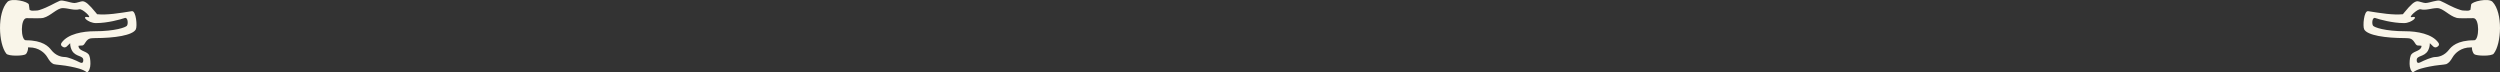 <?xml version="1.0" encoding="UTF-8"?>
<svg id="Layer_2" data-name="Layer 2" xmlns="http://www.w3.org/2000/svg" viewBox="0 0 1717.86 49.77">
  <rect x="0" y="0" width="1717.86" height="49.77" fill="#333333" stroke="none"/>
  <defs>
    <style>
      .cls-1 {
        fill: #f9f5e9;
        stroke-width: 0px;
      }
    </style>
  </defs>
  <g id="Layer_1-2" data-name="Layer 1">
    <path class="cls-1" d="m48.63,45.77c-5.2-1.1-9.9-1.2-11.7-1.7-1.7-.7-2.9-2.2-4.3-4.6-1.8-3.1-5.9-6.9-12.5-6.9h-.9c.3,1.1-.5,3.9-1.6,4.7-1.5,1.2-11.8,1.5-13.3-.4C-1.07,30.07-2.07,8.77,5.13,1.27c2.8-2.9,14.4-.2,14.7,1.9l.5,3.6c1.4.9,2.3.5,4.2.5.9,0,1.8-.1,2.6-.4,6.4-2.1,9.7-4.5,13.9-6.3,2.1-.9,7.4,1.5,10.2,1.5,1.4,0,4.4-1.2,5.4-1.2,2.2,0,4.6,2.2,9.2,7.8l.9,1.1c6.6.7,15.1-.7,23.9-2.1,2.9-.4,3.8,10.4,2.7,12.5-2.1,4.1-14.6,6-28,6l-2.1.1c-4.8.2-4.4,5-6.9,5-.2,0-2.4.1-2.4.2,0,3.5,4.9,3.5,6.8,5.7,1.1,1.2,1.4,4,1.4,6.7s-.9,5.1-2.3,5.9c-3.1-2.4-7.5-3.2-11.2-4Zm8.6-4.5c0-3.3-5.1-2-7.7-6.4-.7-1.3-1.3-3-1.3-4.8v-.4l-2.4,2.3c-.4.4-1.4.8-2.1.5-1.6-.7-1.8-1.4-1.8-2,0-.3.1-.7.4-1.1,4.3-6.2,14.9-7.9,22.7-7.9,14.1,0,21.4-2.7,22.2-3.8,1-1.4.6-6-1.5-5.3-2.9,1-11.9,3.5-19.8,3.5-5.3,0-10.6-5.1-5.4-4.1,3.1.6-4-5.9-5.9-5.4-3.8,1-7.7-.8-11.5-.8-4,0-8.3,5.4-13.3,6.7-1.8.5-7.7.2-11.5.2-4.5,0-4.1,15.2-.6,15.2,11.8,0,15.7,4.4,17.5,6.7,3,3.8,6.8,4.8,9.2,4.8s7.9,2.4,10.2,3.6c1.4.7,2.6.8,2.6-1.5Z"/>
    <path class="cls-1" d="m1655.73,43.87c0-2.7.3-5.5,1.4-6.7,1.9-2.2,6.8-2.2,6.8-5.7,0-.1-2.2-.2-2.4-.2-2.5,0-2.1-4.8-6.9-5l-2.1-.1c-13.4,0-25.9-1.9-28-6-1.1-2.1-.2-12.9,2.7-12.5,8.8,1.4,17.3,2.8,23.9,2.1l.9-1.1c4.6-5.6,7-7.8,9.2-7.8,1,0,4,1.2,5.4,1.2,2.8,0,8.1-2.4,10.2-1.5,4.2,1.8,7.5,4.2,13.9,6.3.8.3,1.7.4,2.6.4,1.9,0,2.8.4,4.2-.5l.5-3.6c.3-2.1,11.9-4.8,14.7-1.9,7.2,7.5,6.2,28.8.8,35.6-1.5,1.9-11.8,1.6-13.3.4-1.1-.8-1.9-3.6-1.6-4.7h-.9c-6.6,0-10.7,3.8-12.5,6.9-1.4,2.4-2.6,3.9-4.3,4.6-1.8.5-6.5.6-11.7,1.7-3.7.8-8.1,1.6-11.2,4-1.4-.8-2.3-3.3-2.3-5.9Zm17.7-4.7c2.4,0,6.2-1,9.2-4.8,1.8-2.3,5.7-6.7,17.5-6.7,3.5,0,3.9-15.2-.6-15.2-3.8,0-9.7.3-11.5-.2-5-1.3-9.3-6.7-13.3-6.7s-7.7,1.8-11.5.8c-1.9-.5-9,6-5.9,5.4,5.2-1-.1,4.1-5.4,4.1-7.9,0-16.9-2.5-19.8-3.5-2.1-.7-2.5,3.9-1.5,5.3.8,1.1,8.1,3.8,22.2,3.8,7.8,0,18.4,1.7,22.7,7.9.3.4.4.8.4,1.1,0,.6-.2,1.3-1.8,2-.7.3-1.7-.1-2.1-.5l-2.4-2.3v.4c0,1.8-.6,3.5-1.3,4.8-2.6,4.4-7.7,3.1-7.7,6.4,0,2.3,1.2,2.2,2.6,1.5,2.3-1.2,7.8-3.6,10.2-3.6Z"/>
  </g>
</svg>